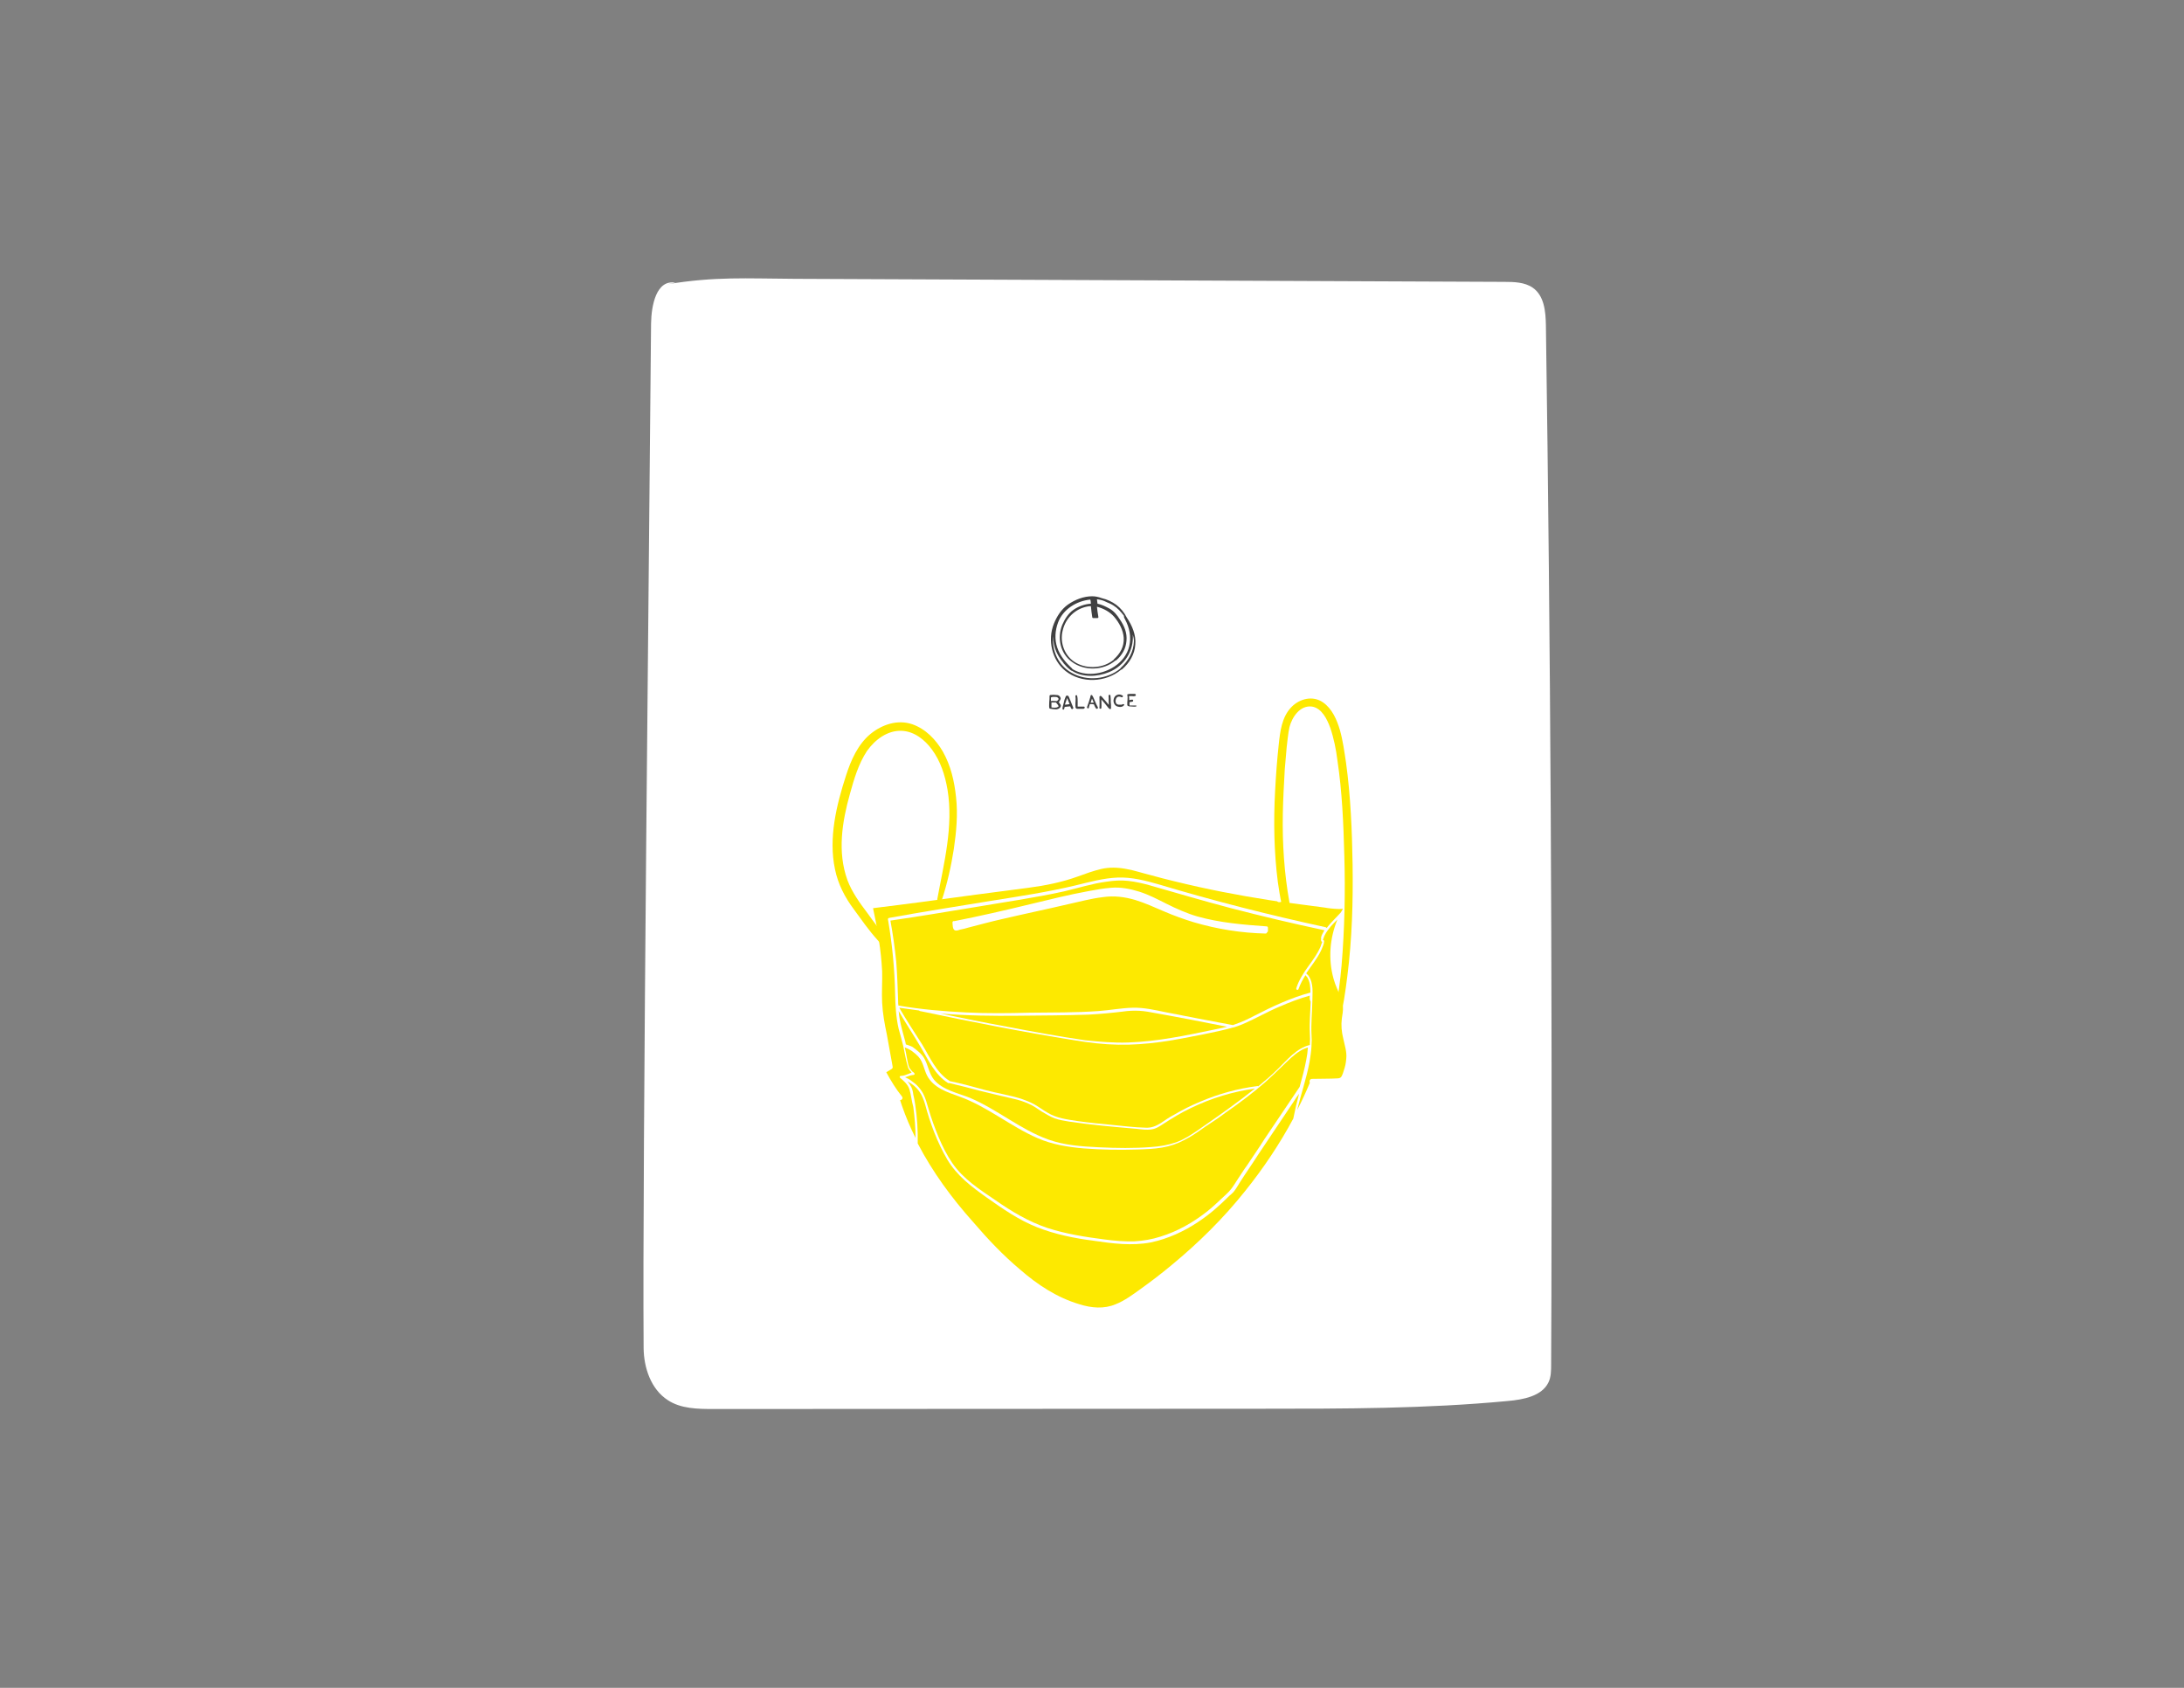 <?xml version="1.0" encoding="utf-8"?>
<!-- Generator: Adobe Illustrator 25.0.0, SVG Export Plug-In . SVG Version: 6.00 Build 0)  -->
<svg version="1.1" id="Layer_1" xmlns="http://www.w3.org/2000/svg" xmlns:xlink="http://www.w3.org/1999/xlink" x="0px" y="0px"
	 viewBox="0 0 792 612" style="enable-background:new 0 0 792 612;" xml:space="preserve">
<rect x="0" y="0" width="792" height="612" fill="#808080" stroke="none"/>
<style type="text/css">
	.st0{display:none;}
	.st1{fill:#FFFFFF;}
	.st2{fill:#404041;}
	.st3{fill:#FDE900;}
</style>
<g id="referencias" class="st0">
</g>
<g id="vector">
	<g>
		<g>
			<path class="st1" d="M241.8,103.1c17.6-2.9,28.6-2.1,46.5-2c85.7,0.4,171.3,0.7,257.1,1.1c3.6,0,7.5,0.1,10.4,2.1
				c4.2,2.9,4.7,8.6,4.8,13.5c1.7,117.1,2.3,234.3,2,351.4c0,8.5-0.1,17-0.1,25.5c0,2.2,0,4.6-1,6.6c-2.4,4.9-9,6.2-14.8,6.7
				c-29.6,2.8-59.3,2.8-89,2.8c-66.3,0-132.7,0.1-199,0.1c-5.7,0-11.8-0.1-16.5-3.2c-6.2-4-8.7-11.8-8.8-18.8
				c-0.5-66.1,2.1-298.2,2.7-371.6c0.1-6.6,1.9-16,8.8-14.8"/>
		</g>
		<g>
			<path class="st2" d="M408.6,223.9c-0.9-1.8-2.2-3.4-3.8-4.6c-1.5-1.1-3.4-2-5.2-2.4c-1.1-0.4-2.3-0.7-3.5-0.7
				c-3.1,0-6.2,1.2-8.8,3c-2.4,1.7-4,4.2-5.1,6.9c-2.4,5.9-0.8,13.2,4.2,17.2c5.8,4.6,14.6,4.2,20.2-0.5c0.1,0,0.2,0,0.3-0.1
				c2.7-2.3,4.6-5.5,4.8-9C412,230.2,410.6,226.9,408.6,223.9z M408,224.6c1.6,3,2.3,6.4,1.5,9.7c-0.7,3.1-2.8,5.7-5.4,7.4
				c-4.4,2.9-10.6,3.7-15.2,0.9c0-0.1-0.1-0.1-0.1-0.2c-2.3-2.1-4.4-4.6-5.4-7.6c-1-2.9-0.8-6.2,0.3-9.1c1.8-4.8,6.7-7.8,11.7-8.3
				c0.1,0.5,0.2,0.9,0.2,1.5c-2.2,0.1-4.6,1-6.3,2.2c-1.9,1.3-3.2,3.4-4.1,5.5c-1.9,4.7-0.7,10.3,3.4,13.3
				c4.6,3.5,11.5,3.3,15.9-0.4c0.1,0,0.2,0,0.3-0.1c2.1-1.8,3.5-4.2,3.7-7c0.3-2.9-0.8-5.5-2.4-7.8c-1-1.6-2.2-3.1-3.9-4
				c-1.3-0.7-2.7-1.4-4.2-1.7c-0.1-0.6-0.1-1-0.2-1.6c0.9,0.1,1.9,0.3,2.8,0.7c0.7,0.3,1.2,0.6,1.8,0.8c1.8,0.8,3.2,2,4.4,3.5
				c0.3,0.4,0.6,0.7,0.8,1C407.5,223.8,407.8,224.2,408,224.6z M404,239c-0.1,0.1-0.1,0.1-0.1,0.2c-3.7,3.1-9.4,3.5-13.6,1.2
				c-4.2-2.3-6.1-7.4-4.9-11.9c1.1-4.5,4.6-7.8,9-8.6c0.4-0.1,0.8-0.1,1.2-0.1c0.1,1.3,0.3,2.7,0.5,4c0,0.2,0.2,0.3,0.3,0.3
				c0.6,0,1,0,1.6,0c0.2,0,0.4-0.2,0.3-0.5c-0.2-1.2-0.4-2.4-0.5-3.6c2.4,0.6,4.7,1.9,6.2,3.6c1.8,2.1,3.3,4.8,3.5,7.6
				C407.7,234.5,406.2,237,404,239z M406.4,242.2c-0.1,0.1-0.1,0.1-0.1,0.2c-4.9,4-12.1,4.7-17.6,1.6c-4.8-2.6-7.3-8-6.8-13.3
				c0,1,0.1,2,0.3,2.9c0.5,2.5,1.8,4.8,3.4,6.7c0,0.1,0,0.1,0.1,0.2c0.7,0.8,1.4,1.6,2.2,2.2c0.2,0.1,0.3,0.3,0.5,0.4
				c0.1,0.1,0.2,0.1,0.3,0.1c3.9,2.5,9.1,2.3,13.5,0.5c5.6-2.3,9-7.7,8.6-13.6c0.2,0.7,0.4,1.6,0.4,2.4
				C411.1,236.3,409.2,239.6,406.4,242.2z"/>
			<path class="st2" d="M383.9,254.6C384,254.6,384,254.6,383.9,254.6c0.2-0.1,0.3-0.3,0.4-0.5c0.1-0.2,0.2-0.4,0.3-0.6
				c0.1-0.3,0-0.5-0.1-0.7c-0.3-0.6-0.8-0.8-1.4-0.8c-0.7-0.1-1.4-0.1-2.1,0c-0.2,0-0.4,0.1-0.4,0.4c0,0.7,0,1.4-0.1,2.1
				c0,0.7-0.1,1.5,0,2.1c0,0.3,0.3,0.4,0.5,0.4c0.6,0.1,1.2,0.2,1.8,0.2c0.3,0,0.6,0,0.7-0.1c0.2,0,0.3-0.1,0.5-0.2
				c0.4-0.2,0.7-0.6,0.7-1c0-0.3-0.2-0.6-0.4-0.8C384.2,254.9,384.1,254.7,383.9,254.6z M383.9,253.4
				C383.9,253.4,384,253.4,383.9,253.4L383.9,253.4z M382.7,252.7c0.5,0,0.8,0.1,1.1,0.5c0,0.1,0.1,0.2,0.1,0.2s0,0,0,0.1l0,0
				c0,0,0,0.1-0.1,0.1c0,0.1-0.1,0.2-0.2,0.3l-0.1,0.1c0,0,0,0.1-0.1,0.1l-0.1,0.1l0,0c-0.2,0-0.3,0-0.5,0c-0.6,0-1.1-0.1-1.7,0
				c0-0.5,0-0.8,0-1.3C381.8,252.6,382.2,252.7,382.7,252.7z M383.9,256.1c-0.1,0.1-0.1,0.1-0.2,0.2h-0.1c0,0-0.1,0-0.1,0.1
				c-0.1,0-0.1,0.1-0.2,0.1l0,0c-0.3,0-0.5,0.1-0.7,0.1c-0.5,0-0.8,0-1.3-0.1c0-0.6,0-1.1,0-1.8c0.3,0,0.6,0,0.7,0
				c0.3,0,0.7,0,0.9,0l0,0l0,0c0.2,0.2,0.4,0.4,0.6,0.7c0.1,0.2,0.3,0.3,0.3,0.5c0,0,0,0,0,0.1C383.8,255.9,383.8,255.9,383.9,256.1
				C384,256,383.9,256,383.9,256.1C383.9,256.1,383.9,256,383.9,256.1z"/>
			<path class="st2" d="M388.2,254.1c-0.2-0.4-0.3-0.7-0.5-1.2c-0.1-0.4-0.4-0.7-0.7-0.7c-0.2,0-0.4,0.1-0.5,0.3
				c-0.3,0.7-0.6,1.5-0.7,2.2c-0.1,0.4-0.2,0.7-0.3,1.1s-0.2,0.7-0.2,1.2c0,0.4,0.5,0.4,0.6,0.1c0.1-0.3,0.1-0.6,0.2-0.8
				c0,0,0.1,0.1,0.2,0c0.6-0.1,1.2-0.1,1.8-0.2c0.1,0.3,0.2,0.5,0.3,0.7c0.1,0.2,0.3,0.4,0.5,0.3s0.4-0.3,0.3-0.5
				C388.8,255.6,388.5,254.9,388.2,254.1z M386.2,255.5c0.1-0.3,0.1-0.6,0.2-0.7c0.2-0.6,0.4-1.1,0.6-1.7c0.1,0.2,0.1,0.3,0.2,0.5
				c0.1,0.4,0.3,0.7,0.4,1c0.1,0.3,0.2,0.6,0.3,0.7C387.4,255.4,386.8,255.5,386.2,255.5z"/>
			<path class="st2" d="M393,256.2c-0.4,0-0.7,0-1.2,0c-0.2,0-0.4,0-0.6,0c-0.1,0-0.2,0-0.3,0h-0.1c0-0.1,0-0.2,0-0.3
				c0-0.2,0-0.3,0-0.5c0-0.4,0-0.7,0-1c0-0.7,0-1.4-0.2-2.1c0-0.2-0.2-0.3-0.4-0.2c-0.2,0.1-0.3,0.2-0.2,0.4c0.2,1.1-0.1,2.3,0,3.5
				c0,0.3,0,0.7,0.2,0.8c0.2,0.3,0.6,0.2,0.8,0.2c0.7,0,1.3,0,1.9,0C393.5,256.9,393.5,256.2,393,256.2z"/>
			<path class="st2" d="M397.1,254.3c-0.3-0.7-0.6-1.5-1-2.1c0-0.1-0.1-0.2-0.2-0.2c-0.2,0-0.4,0.1-0.4,0.2
				c-0.1,0.8-0.5,1.7-0.7,2.5c-0.1,0.4-0.3,0.7-0.4,1.1c-0.1,0.2-0.2,0.5-0.2,0.7c0,0.4,0.6,0.5,0.7,0.1c-0.1,0.2,0,0,0-0.1v-0.1
				c0-0.1,0.1-0.3,0.1-0.4c0.1-0.2,0.2-0.5,0.2-0.7c0.5,0,1,0,1.5,0.1c0.2,0.5,0.4,1,0.7,1.4c0.3,0.5,1,0,0.7-0.4
				C397.8,255.8,397.4,255.1,397.1,254.3z M395.5,254.8c0.2-0.5,0.3-1,0.5-1.5c0.2,0.5,0.4,0.9,0.6,1.4v0.1
				C396.1,254.8,395.8,254.8,395.5,254.8z"/>
			<path class="st2" d="M402.8,254.5c0-0.7,0-1.5-0.1-2.2c0-0.5-0.7-0.5-0.7,0c0.1,1,0,2.1,0.1,3.3c-0.7-0.9-1.6-1.9-2.3-2.7
				c-0.2-0.2-0.3-0.4-0.5-0.5c-0.2-0.2-0.6,0-0.6,0.3c0,1.3,0.1,2.7,0,4c0,0.4,0.7,0.4,0.7,0c0.1-1,0-2.1,0-3.1
				c0.8,0.9,1.7,2,2.4,2.9c0.2,0.2,0.3,0.4,0.5,0.5c0.3,0.3,0.7,0,0.6-0.3C402.9,255.8,402.9,255.2,402.8,254.5z"/>
			<path class="st2" d="M407,255.4L407,255.4L407,255.4C406.9,255.4,406.9,255.5,407,255.4L407,255.4c-0.1,0.1-0.1,0.1-0.2,0.1
				c-0.1,0-0.1,0-0.2,0c-0.1,0-0.1,0-0.2,0l0,0c0,0,0,0-0.1,0c-0.1,0-0.3,0-0.4,0c-0.1,0-0.1,0-0.2,0c0,0,0,0-0.1,0l0,0
				c-0.1,0-0.2,0-0.3-0.1h-0.1l0,0c-0.1-0.1-0.2-0.1-0.3-0.2c-0.1-0.1-0.1-0.1-0.2-0.3c-0.1-0.1-0.1-0.2-0.1-0.4
				c-0.1-0.2-0.1-0.5,0-0.7c0.1-0.5,0.3-0.9,0.7-1.1s0.9-0.1,1.4,0.1c0.4,0.2,0.7-0.4,0.4-0.6c-0.6-0.3-1.1-0.5-1.8-0.3
				c-0.7,0.2-1.2,0.7-1.4,1.5c-0.2,0.7-0.1,1.4,0.3,2c0.4,0.6,0.9,0.8,1.6,0.9c0.6,0.1,1.4,0,1.8-0.6
				C407.9,255.5,407.4,255.1,407,255.4z"/>
			<path class="st2" d="M411.8,255.8c-0.4,0-0.8,0-1.2,0s-0.7,0-1,0c0-0.4,0-0.8,0-1.2c0.4-0.1,0.7-0.1,1.1-0.2
				c0.1,0,0.2-0.1,0.2-0.2c0-0.1,0.1-0.2,0-0.3c0-0.1-0.1-0.2-0.2-0.2c-0.1,0-0.2,0-0.3,0c-0.3,0-0.7,0.1-0.9,0.2c0-0.5,0-1-0.1-1.5
				c0.1,0,0.2,0,0.3,0c0.2,0,0.4,0,0.6,0c0.4,0,0.8,0.1,1.2,0c0.2,0,0.4-0.2,0.4-0.4c0-0.2-0.2-0.4-0.4-0.4c-0.5,0-0.8,0-1.2,0
				s-0.9,0-1.3,0.1c-0.1,0-0.2,0.1-0.2,0.2c0,0,0,0,0,0.1l0,0l0,0l0,0c0.3,1.2-0.1,2.4,0,3.6c0,0.2,0.2,0.4,0.4,0.4l0,0
				c0,0,0.1,0.1,0.2,0.1c0.8,0,1.7,0.2,2.4,0.1c0.2,0,0.4-0.2,0.4-0.4C412.2,256,412,255.8,411.8,255.8z"/>
		</g>
		<g>
			<g>
				<path class="st3" d="M330.9,389.8c-0.9,0.1-1.8,0.6-2.7,0.8c0.8,0.4,1.6,0.7,2.3,1.3c1.8,1.2,3.3,2.8,4.3,4.7
					c0.9,1.7,1.3,3.5,1.9,5.4c1,3.5,2.3,7,3.7,10.4c1.4,3.3,3,6.5,5,9.4c3.9,5.7,10,9.6,15.6,13.4c5.9,4.1,11.9,7.7,18.7,10
					c6.7,2.2,13.7,3.3,20.7,4.2c3.6,0.5,7.4,0.8,11,0.7c3.2-0.2,6.3-0.7,9.4-1.7c6.2-1.9,11.8-5.1,16.9-9.1c1.9-1.5,3.6-3.1,5.3-4.7
					c1.1-1.1,2.4-2.1,3.4-3.4c0.9-1.1,1.7-2.5,2.5-3.7c1.1-1.6,2.1-3.3,3.3-4.9c2.1-3.2,4.3-6.3,6.3-9.5c4.3-6.3,8.5-12.7,12.8-19
					l0,0c0.9-3.3,1.8-6.5,2.4-9.8c0.3-1.5,0.5-3,0.6-4.5c-1,0.3-2,0.7-2.9,1.3c-2.3,1.4-4.2,3.4-6.1,5.2c-2.1,2.1-4.4,4.2-6.6,6.2
					c-4.5,3.9-9.3,7.5-14.2,10.9c-2.4,1.8-4.9,3.5-7.4,5.1c-2.4,1.7-4.9,3.5-7.5,4.8c-2.6,1.4-5.3,2.3-8.2,2.8
					c-2.9,0.5-5.9,0.6-8.9,0.7c-6.5,0.2-13.1,0.1-19.5-0.4c-5.8-0.5-11.4-1.4-16.7-3.7c-9.9-4.3-18.3-11.5-28.4-15.1
					c-4.5-1.6-9.4-3.2-11.7-7.6c-1.1-2.1-1.4-4.9-3.1-6.8c-1.3-1.4-3.1-2.8-5-3.4c0.3,1.3,0.6,2.6,0.8,3.9c0.2,1,0.4,2.3,0.8,3.3
					c0.3,0.6,0.7,0.9,1.1,1.5C332,389.2,331.9,389.8,330.9,389.8z"/>
				<path class="st3" d="M480.3,337.3L480.3,337.3c-11.4-2.4-22.7-5.1-33.9-8c-9.9-2.6-19.7-5.5-29.5-8.3c-2.5-0.7-5.1-1.3-7.8-1.6
					c-2.6-0.3-5.3-0.1-7.9,0.3c-5.2,0.7-10.2,2.3-15.3,3.5c-10.4,2.3-21.1,3.8-31.6,5.6c-10.4,1.7-20.9,3.5-31.4,5
					c0.9,4.9,1.6,9.9,2.1,14.8c0.4,4.8,0.5,9.5,0.7,14.4c0,0.6,0,1,0.1,1.6c8.1,1.4,16.3,2.1,24.5,2.5c7.6,0.4,15.4,0.3,23,0.1
					c8.3-0.1,16.7,0,25.1-0.6c4.1-0.3,8.2-1.1,12.4-1.2c4-0.1,7.9,0.8,11.8,1.6c8.2,1.6,16.3,3.2,24.5,4.7c0.3-0.1,0.6-0.2,0.8-0.3
					c2.4-0.8,4.7-1.9,7-3.1c6.4-3.3,13.2-6.5,20.3-8.4l0,0c0-2-0.1-3.8-1.1-5.5l-0.7-0.8c-1,1.6-1.9,3.3-2.5,5
					c-0.2,0.6-1,0.3-0.8-0.3c0.9-2.9,2.6-5.5,4.4-8c1.6-2.2,3.3-4.5,4.4-7.1c0-0.1,0.4-1.1,0.6-1.7c-0.5-0.1-0.5-0.7-0.4-1
					C478.9,339.6,479.6,338.5,480.3,337.3z M459.4,338.2c-0.1,0.2-0.2,0.3-0.4,0.3c-8.9-0.2-17.6-1.6-26.1-4.1
					c-3.6-1.1-7.2-2.4-10.7-3.9s-7-3.1-10.6-4.2c-3.8-1.1-7.6-1.6-11.7-1c-4.2,0.5-8.2,1.6-12.3,2.5c-8.1,1.9-16.3,3.6-24.4,5.5
					c-4,0.9-8,2-11.9,3c-1,0.3-2.1,0.6-3.2,0.8c-0.6,0.2-1.3,0.5-1.9,0.2c-0.8-0.5-0.7-1.9-0.8-2.8c0-0.4,0.3-0.6,0.7-0.5
					c9.1-1.8,18.3-3.9,27.3-6.1c7.1-1.7,14.2-3.5,21.4-4.8c2.7-0.5,5.4-1,8.2-1.2c3.4-0.3,6.9,0.4,10.1,1.4c3.5,1.1,6.7,2.8,9.9,4.4
					c3.6,1.8,7.4,3.5,11.2,4.6c8.2,2.3,16.7,3,25.1,3.6c0.3,0,0.5,0.2,0.5,0.5c0,0.5,0,0.9,0,1.3C459.6,338,459.5,338.1,459.4,338.2
					z"/>
				<path class="st3" d="M329.8,395c-0.5-1.6-2-3.1-3.3-4.1c-0.4-0.3-0.3-0.8,0.3-0.8c0.9,0,1.8-0.4,2.6-0.7
					c0.2-0.1,0.7-0.3,1.2-0.5c0,0,0-0.1-0.1-0.1c-0.2-0.3-0.4-0.5-0.6-0.7c-0.6-0.7-0.7-1.3-0.9-2.1c-0.6-2.1-0.9-4.3-1.4-6.5
					c-0.5-2.1-1.1-4.3-1.7-6.4c-1-4.3-1.2-8.6-1.3-12.9c-0.2-8.9-1-17.5-2.5-26.3l0,0c-0.1-0.5-0.3-1,0.5-1.1
					c12.1-2.2,23.6-4,35.8-6c10.6-1.7,21.4-3.3,31.8-5.8c4.9-1.2,10-2.6,15.1-2.8s10.1,1.1,15,2.5c20,6,40.1,11.1,60.4,15.5
					c0.2,0,0.3,0.2,0.4,0.3c0.5-0.7,1-1.2,1.5-1.8c1.2-1.3,2.4-2.5,3.6-3.8c0.3-0.5,0.6-0.9,0.8-1.4c-0.6,0.1-1,0.1-1.5,0.1
					c-0.9,0-1.9-0.1-2.9-0.2c-0.7-0.1-1.8-0.2-2.1-0.3c-5.3-0.7-10.6-1.4-15.9-2.1c-0.6,0.2-1.1,0.2-1.5-0.2
					c-0.9-0.1-1.8-0.3-2.7-0.4c-11.6-1.8-22.9-4-34.3-6.8c-3-0.7-6-1.5-8.9-2.3c-2.9-0.7-5.8-1.7-8.7-2.2c-3.1-0.6-6.2-0.7-9.2,0
					c-2.9,0.7-5.7,1.7-8.4,2.7c-5.8,2.1-11.8,3.3-17.9,4.1c-6.3,0.8-12.7,1.7-19.1,2.5c-12.4,1.7-24.9,3.4-37.3,4.9
					c0.8,3.8,1.6,7.6,2.1,11.5c0.6,3.7,1,7.6,1.2,11.4c0.1,3.8-0.2,7.6,0,11.4c0.2,3.9,0.9,7.7,1.7,11.5c0.7,3.8,1.4,7.6,2.1,11.6
					c0.1,0.5-0.1,0.8-0.5,1c-0.6,0.4-1.2,0.7-1.8,1.1c1.7,3.1,3.5,6.1,5.7,8.8c0.5,0.7-0.1,1.3-0.7,1.3c0.2,0.7,0.5,1.4,0.7,2.1
					c1.4,4,3,7.8,4.9,11.6c0-3.7-0.3-7.5-0.8-11.2C330.6,399.3,330.4,397,329.8,395z"/>
				<path class="st3" d="M475,361c-3.7,1-7.5,2.5-11,4c-4.5,1.9-8.6,4.3-13,6.2c-1.1,0.5-3.9,1.5-4,1.4c-3.5,1-7,1.7-10.4,2.4
					c-5.2,1-10.4,2.1-15.6,2.8c-5.1,0.7-10.3,1.1-15.5,1c-5.3-0.1-10.5-0.7-15.8-1.6c-18.8-3-37.5-6.7-56.1-10.6
					c-0.1,0-0.2-0.1-0.3-0.2c-2.4-0.3-4.8-0.7-7.2-1c2.6,4.5,5.5,8.9,8.3,13.3c2.8,4.6,5.1,10.2,9.9,13.2c0,0,0,0,0.1,0.1
					c4.4,0.9,8.7,2.1,13.1,3.3c4.2,1.1,8.6,1.8,12.8,3.1c1.7,0.6,3.3,1.2,4.9,2.1c1.6,0.9,3,2,4.6,2.9c3.4,2.1,7.2,2.5,11,3.1
					c4.2,0.6,8.4,1,12.6,1.4c4,0.4,8.1,0.9,12.1,1c2.1,0.1,3.7-0.6,5.5-1.7c1.5-1,3-2.1,4.6-2.9c3.2-1.9,6.4-3.5,9.8-4.9
					c6.6-2.8,13.5-4.7,20.6-5.6c0.1,0,0.2,0,0.3,0.1c2.4-2,4.8-4,7-6.2c3.5-3.4,6.8-7.6,11.7-8.8c0.1-1.4,0.1-2.9,0-4.4
					c-0.2-3.7,0.2-7.6,0.3-11.3C474.9,362.5,474.9,361.8,475,361z"/>
				<path class="st3" d="M487.1,376.5c-0.6-2.4-0.8-4.8-0.5-7.2c0.2-1.4,0.5-2.8,0.4-4.2c-0.1-1.1-0.4-2.2-0.8-3.4
					c-0.8-2.2-2-4.5-2.6-6.8c-2-7.1-1.4-14.7,1.4-21.5c-0.8,0.8-1.7,1.7-2.4,2.5c-0.8,1-1.7,2.1-2.2,3.2c-0.3,0.5-0.4,1.2-0.7,1.7
					c1.3,0-0.5,3.5-0.7,4c-1.4,2.9-3.5,5.4-5.3,8.1l0.3,0.4c0.1,0,0.1,0.1,0.2,0.1c0.1,0.1,0.2,0.2,0.3,0.4l0,0l0,0
					c2,2.8,1.4,6.3,1.4,9.6c-0.1,3.9-0.5,7.9-0.3,11.8c0.1,1.3,0.1,2.6,0,3.8c0,0.1,0,0.3,0,0.4c-0.1,1.9-0.4,3.7-0.7,5.6
					c-1.1,6-3.1,11.7-4.5,17.5c1.7-3.3,3.2-6.5,4.6-9.9c-0.3-0.6,0-1.4,0.8-1.4c3.2-0.1,6.4,0,9.5-0.2c0.7-0.1,1-0.3,1.3-0.9
					c0.3-0.6,0.5-1.2,0.7-1.9c0.5-1.4,0.8-2.8,0.9-4.3C488.5,381.5,487.6,378.9,487.1,376.5z"/>
				<path class="st3" d="M335.3,384c1.3,2.4,1.6,5.2,3.4,7.5c3.2,3.8,8.7,4.8,13.1,6.6c9.9,4.2,18.3,11.5,28.4,15.1
					c5.9,2.1,12.1,2.5,18.4,2.8c6.3,0.3,12.7,0.4,18.9-0.1c3.1-0.2,6.1-0.7,9-1.7c2.8-1,5.4-2.7,7.9-4.4c4.9-3.4,9.8-6.8,14.6-10.4
					c2.1-1.5,4-3.1,6.1-4.7c-8,1.1-15.9,3.5-23.3,7.1c-3.4,1.6-6.5,3.5-9.6,5.5c-1.4,0.9-2.9,2-4.6,2.2c-1.8,0.3-3.6,0-5.5-0.2
					c-8.1-0.7-16.2-1.4-24.3-2.6c-1.9-0.3-3.6-0.6-5.4-1.2c-1.7-0.7-3.2-1.6-4.7-2.5c-1.5-1-3-2.1-4.7-2.8c-1.8-0.8-3.6-1.4-5.5-1.8
					c-3.9-0.9-7.8-1.8-11.8-2.8c-3.8-1-7.6-2-11.5-2.9c-0.1,0-0.3,0-0.4,0c-4.8-3-7.1-8.3-9.9-13c-2.6-4.4-5.4-8.6-8-13.1
					c0.1,1,0.2,2.1,0.4,3.1c0.4,2.3,1.1,4.6,1.7,6.9c0.2,0.7,0.4,1.4,0.5,2.1c0.8,0.2,1.7,0.6,2.4,0.9
					C332.5,380.8,334.4,382.2,335.3,384z"/>
				<path class="st3" d="M469.1,399.5c-4.3,6.4-8.7,13-13,19.4c-2.1,3.3-4.3,6.4-6.4,9.7c-0.7,1.1-1.4,2.4-2.3,3.5
					c-0.5,0.6-1,1-1.6,1.5c-3.5,3.5-7.1,6.7-11.2,9.4c-5.2,3.5-11.1,6.2-17.3,7.5c-6.9,1.3-13.8,0.4-20.6-0.6
					c-7-0.9-14-2.3-20.6-4.9c-6.6-2.6-12.5-6.7-18.3-10.8c-5.5-3.9-10.8-7.9-14.3-13.8c-3.6-6.2-6.2-13.1-8-19.9
					c-0.5-1.7-1.1-3.3-2.1-4.7c-1.1-1.6-2.6-2.8-4.3-3.7c0.6,0.7,1,1.3,1.4,2.1c0.4,0.8,0.6,1.8,0.7,2.7c0.3,1.2,0.5,2.4,0.7,3.7
					c0.7,4.7,1,9.3,0.9,14c5.4,10.4,12.4,19.9,20.1,28.5c5.3,6.2,10.9,12.1,17.1,17.3c6.2,5.4,13.3,10.1,21.4,12.5
					c4.4,1.4,9,1.8,13.2,0c3.3-1.3,6.2-3.5,9-5.5c3.9-2.8,7.7-5.7,11.4-8.8c9.7-8,18.7-16.9,26.5-26.7c6.6-8.2,12.5-17,17.5-26.3
					c0.6-3.1,1.3-6.1,2.1-9C470.3,397.6,469.7,398.5,469.1,399.5z"/>
				<path class="st3" d="M409.2,378c5.3-0.2,10.5-0.8,15.8-1.7c5.1-0.8,10.3-2,15.4-3c1.5-0.3,3.1-0.7,4.6-1
					c-8.6-1.7-17.2-3.4-25.7-4.9c-2.1-0.4-4.2-0.8-6.2-0.9c-2-0.1-4,0-6,0.3c-4.2,0.5-8.3,0.9-12.5,1.1c-8.4,0.3-16.8,0.3-25.1,0.4
					c-9.4,0.1-18.9,0-28.4-0.8c8,1.7,16,3.3,24.2,4.8c9.3,1.8,18.7,3.5,28.2,4.9C398.5,377.7,403.9,378.2,409.2,378z"/>
			</g>
			<g>
				<path class="st3" d="M341.9,272.5c-2.5-4.3-6.2-8.2-11.1-9.9c-5.3-1.8-10.9,0.1-15.1,3.5c-4.6,3.8-7.1,9.5-8.9,15.1
					c-3.5,10.8-6.4,22.7-4,34c1.1,5.4,3.6,10.2,6.9,14.6c2.7,3.7,5.4,7.6,8.5,11c0.6,0.7,1.1,1.3,1.8,2c1.3,1.3,3.4-0.7,2.1-2.1
					c-2.8-3-5.2-6.4-7.6-9.7c-2.8-3.7-5.6-7.6-7.2-11.9c-3.7-10.2-1.9-21.2,0.9-31.2c1.5-5.4,3.1-10.9,6.2-15.6
					c2.9-4.1,7.5-7.6,12.7-7.3c4.5,0.2,8.3,3.3,10.8,6.7c3.2,4.3,4.8,9.4,5.7,14.6c2.2,13.4-1.3,26.6-3.7,39.7
					c-0.2,1,1.3,1.5,1.6,0.5c2-6.1,3.4-12.3,4.4-18.7c0.9-6.2,1.5-12.5,0.8-18.7C346.1,283.3,344.8,277.6,341.9,272.5z"/>
				<path class="st3" d="M490.5,313.4c-0.2-12.3-0.7-24.7-2.4-37c-0.6-3.9-1.1-7.8-2.2-11.7c-1.1-3.7-2.8-7.7-6.1-10
					c-3.7-2.6-8.5-1.4-11.5,1.7c-3.5,3.6-4.1,8.9-4.6,13.7c-0.6,5.5-1,11.1-1.3,16.7c-0.6,11-0.4,22.2,1,33.1c0.4,2.7,0.8,5.4,1.4,8
					c0.4,1.9,3.1,1,2.8-0.7c-1.9-10.6-2.6-21.4-2.4-32.1c0.1-5.4,0.4-10.7,0.7-16.1c0.2-2.7,0.5-5.4,0.7-8.1c0.3-2.4,0.5-4.9,1-7.2
					c0.9-3.6,3.8-8.1,8.2-7.5c3.6,0.6,5.5,4.7,6.6,7.7c1.3,3.8,2.1,7.8,2.6,11.8c1.7,11.3,2.2,23,2.5,34.6c0.4,13.2,0.1,26.6-1,39.8
					c-0.5,5.6-1.2,11.2-2.3,16.7c-0.8,4.2-1.9,8.5-3.7,12.3c-0.4,0.7-0.7,1.5-1.1,2.1c-0.7,1,0.9,1.9,1.6,0.9
					c2.3-3.4,3.6-7.5,4.7-11.4c1.4-5.5,2.2-11.2,2.9-16.8C490.3,340.5,490.7,326.9,490.5,313.4z"/>
			</g>
		</g>
	</g>
</g>
</svg>
